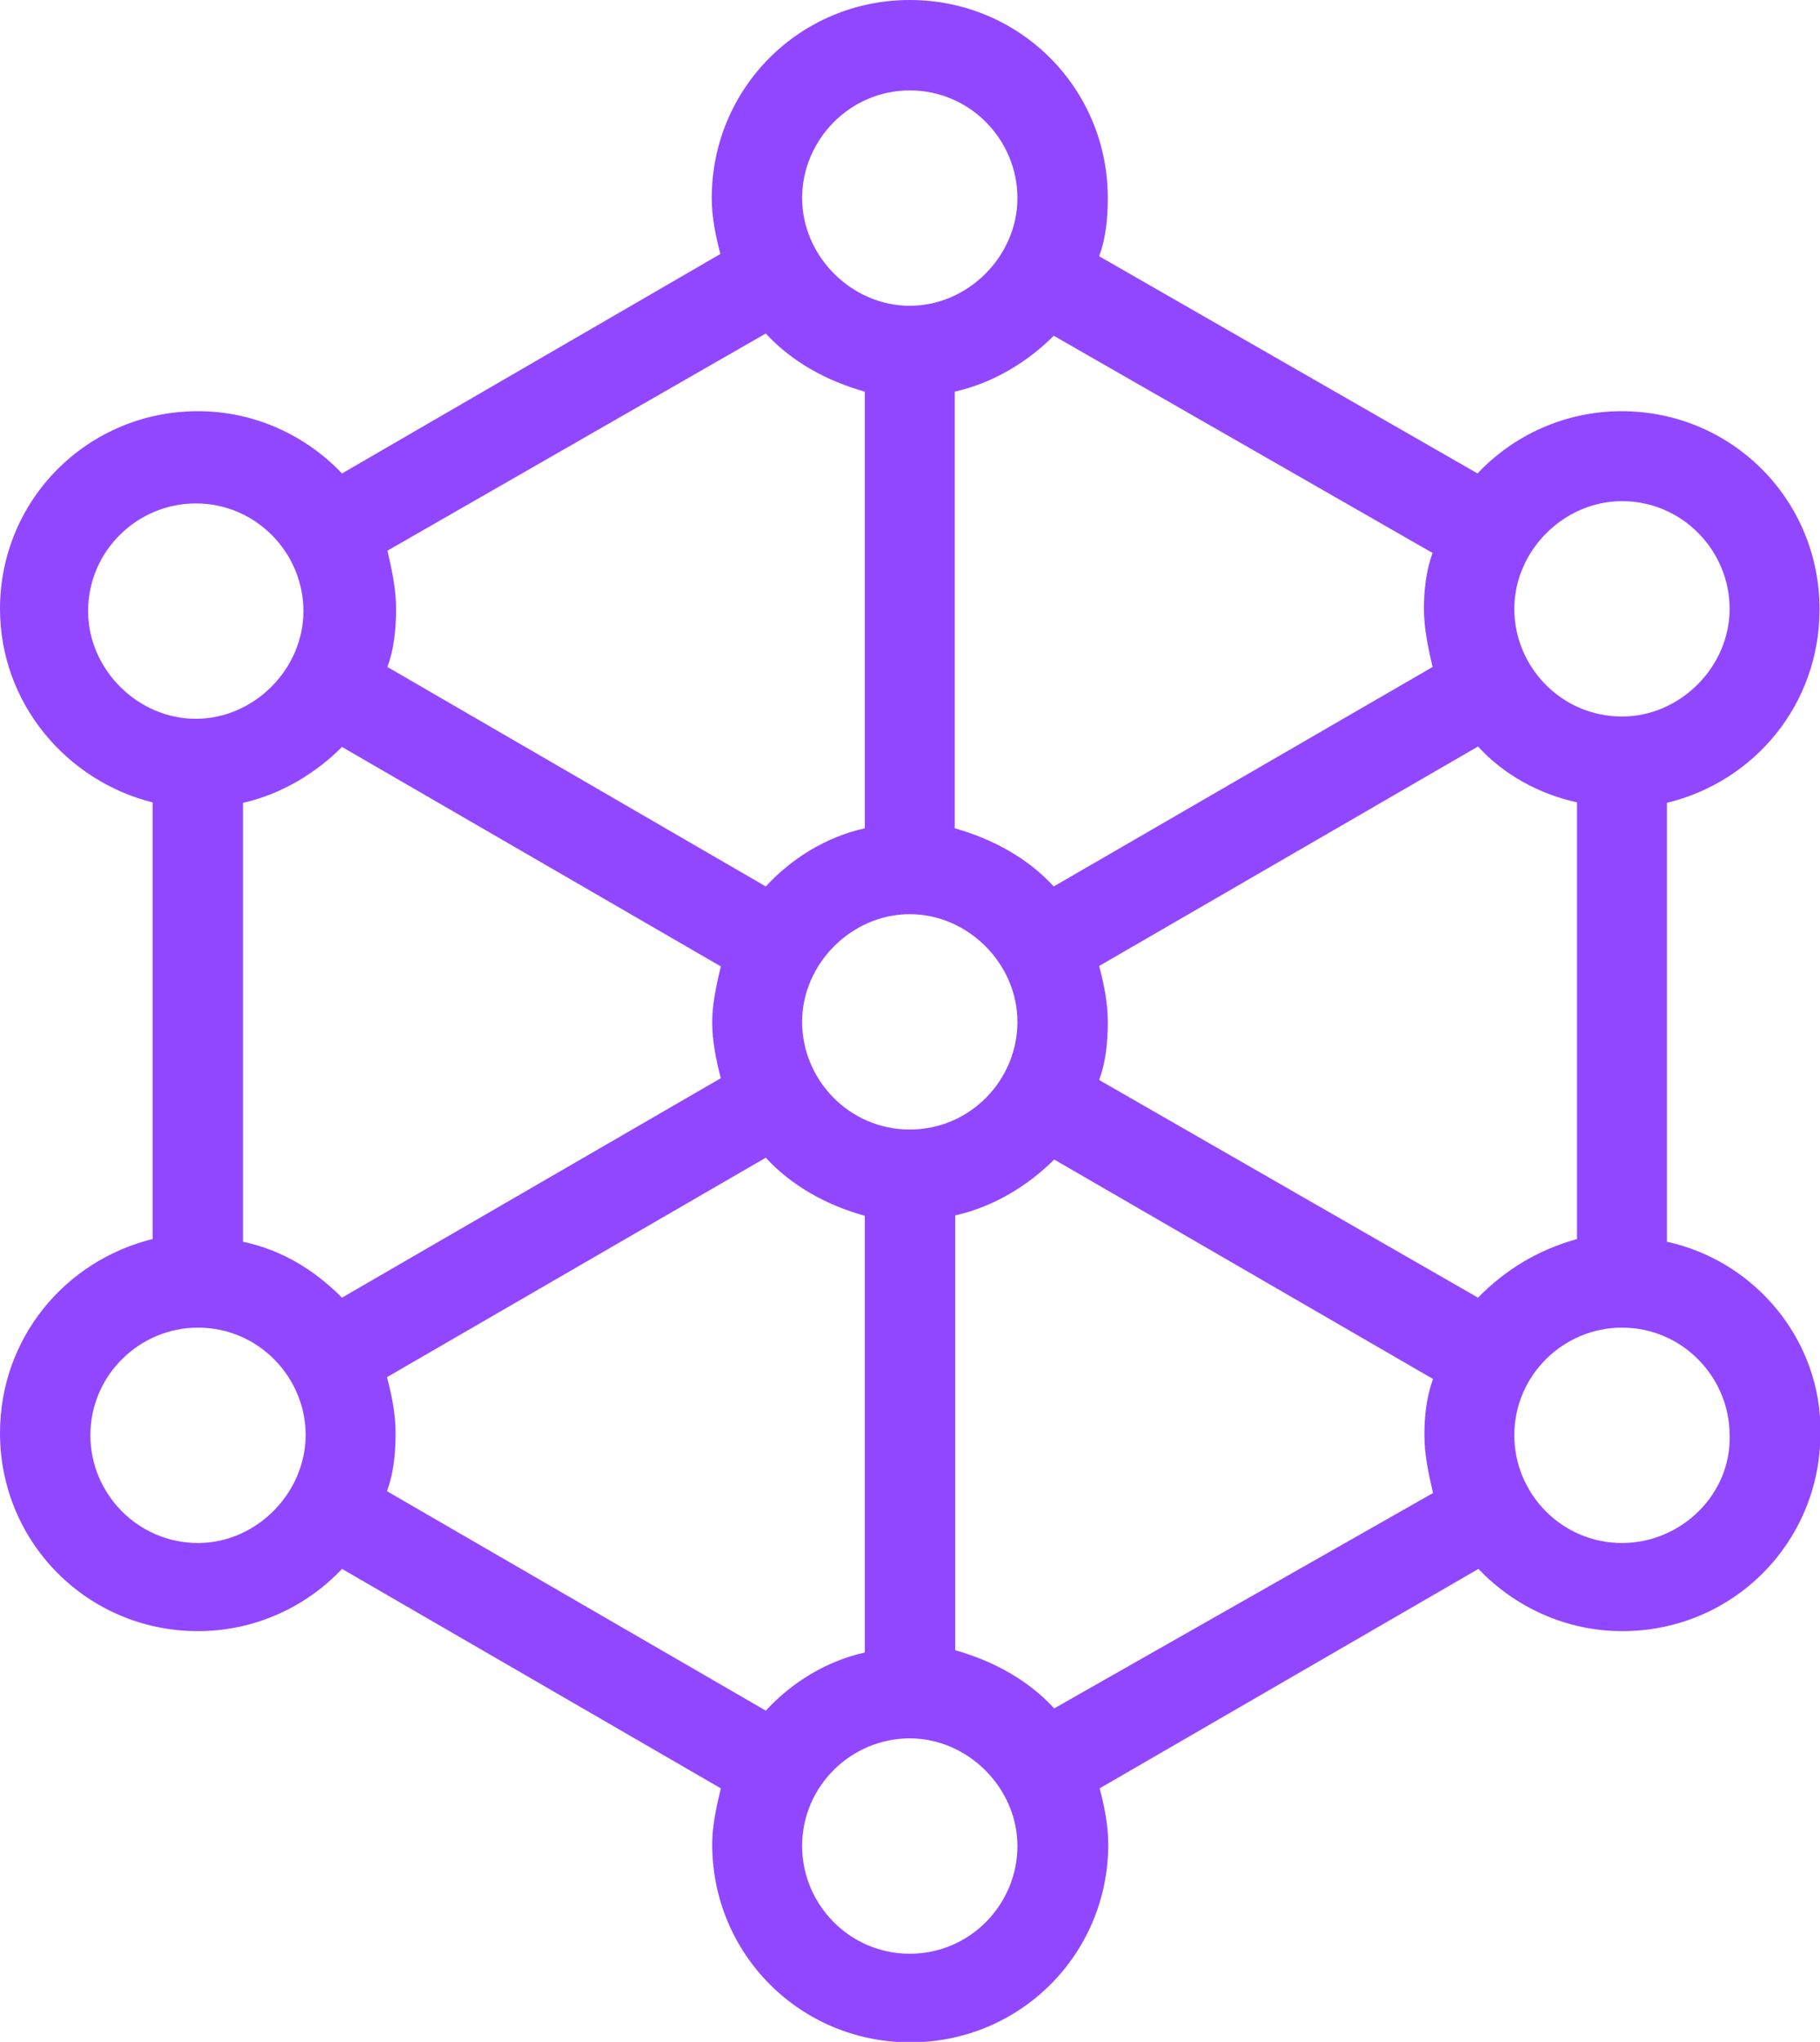<?xml version="1.0" encoding="utf-8"?>
<!-- Generator: Adobe Illustrator 26.2.1, SVG Export Plug-In . SVG Version: 6.00 Build 0)  -->
<svg version="1.1" id="Layer_1" xmlns="http://www.w3.org/2000/svg" xmlns:xlink="http://www.w3.org/1999/xlink" x="0px" y="0px"
	 viewBox="0 0 400.7 449.4" style="enable-background:new 0 0 400.7 449.4;" xml:space="preserve">
<style type="text/css">
	.st0{fill:#9147FF;}
</style>
<path class="st0" d="M367,273.3v-96.6c19.4-4.7,33.6-21.8,33.6-42.6c0-24.2-19.4-43.6-43.6-43.6c-12.3,0-23.7,5.2-31.7,13.7
	L242,56.4c1.4-3.8,1.9-8.1,1.9-12.8c0-24.2-19.4-43.6-43.6-43.6s-43.6,19.4-43.6,43.6c0,4.3,0.9,8.5,1.9,12.3l-83.3,48.3
	c-8.1-8.5-19.4-13.7-31.7-13.7C19.4,90.5,0,109.9,0,134c0,20.8,14.7,37.9,33.6,42.6v96.1C14.2,277.5,0,294.6,0,315.4
	C0,339.6,19.4,359,43.6,359c12.3,0,23.7-5.2,31.7-13.7l83.4,48.3c-0.9,3.8-1.9,8.1-1.9,12.3c0,24.2,19.4,43.6,43.6,43.6
	s43.6-19.4,43.6-43.6c0-4.3-0.9-8.5-1.9-12.3l83.4-48.3c8.1,8.5,19.4,13.7,31.7,13.7c24.2,0,43.6-19.4,43.6-43.6
	C401.1,295,386.4,277.5,367,273.3L367,273.3z M325.4,285.6L242,237.7c1.4-3.8,1.9-8.1,1.9-12.8c0-4.3-0.9-8.5-1.9-12.3l83.4-48.3
	c5.7,6.2,13.3,10.4,21.8,12.3v96.1C338.6,275.1,331.5,279.4,325.4,285.6z M200.3,248.6c-13.3,0-23.7-10.9-23.7-23.7
	c0-12.8,10.9-23.7,23.7-23.7c12.8,0,23.7,10.9,23.7,23.7S213.6,248.6,200.3,248.6z M53.5,273.3v-96.6c8.5-1.9,16.1-6.6,21.8-12.3
	l83.4,48.3c-0.9,3.8-1.9,8.1-1.9,12.3s0.9,8.5,1.9,12.3l-83.4,48.3C69.1,279.4,62,275.1,53.5,273.3L53.5,273.3z M357.1,110.3
	c13.3,0,23.7,10.9,23.7,23.7c0,12.8-10.9,23.7-23.7,23.7c-13.3,0-23.7-10.9-23.7-23.7C333.4,121.2,344.3,110.3,357.1,110.3z
	 M315.4,121.7c-1.4,3.8-1.9,8.1-1.9,12.3s0.9,8.5,1.9,12.8l-83.4,48.3c-5.7-6.2-13.3-10.4-21.8-12.8V86.2
	c8.5-1.9,16.1-6.6,21.8-12.3L315.4,121.7z M200.3,19.9c13.3,0,23.7,10.9,23.7,23.7c0,12.8-10.9,23.7-23.7,23.7
	c-12.8,0-23.7-10.9-23.7-23.7C176.6,30.8,187.1,19.9,200.3,19.9z M168.6,73.4c5.7,6.2,13.3,10.4,21.8,12.8l0,96.1
	c-8.5,1.9-16.1,6.6-21.8,12.8l-83.3-48.3c1.4-3.8,1.9-8.1,1.9-12.8c0-4.3-0.9-8.5-1.9-12.8L168.6,73.4z M19.4,134.5
	c0-13.3,10.9-23.7,23.7-23.7c13.3,0,23.7,10.9,23.7,23.7c0,12.8-10.9,23.7-23.7,23.7C30.3,158.2,19.4,147.3,19.4,134.5z M43.6,339.6
	c-13.3,0-23.7-10.9-23.7-23.7c0-13.3,10.9-23.7,23.7-23.7c13.3,0,23.7,10.9,23.7,23.7C67.2,328.7,56.4,339.6,43.6,339.6z
	 M85.2,328.2c1.4-3.8,1.9-8.1,1.9-12.8c0-4.3-0.9-8.5-1.9-12.3l83.4-48.3c5.7,6.2,13.3,10.4,21.8,12.8v96.1
	c-8.5,1.9-16.1,6.6-21.8,12.8L85.2,328.2z M200.3,430c-13.3,0-23.7-10.9-23.7-23.7c0-13.3,10.9-23.7,23.7-23.7
	c12.8,0,23.7,10.9,23.7,23.7C224,419.1,213.6,430,200.3,430z M232.1,376c-5.7-6.2-13.3-10.4-21.8-12.8v-95.7
	c8.5-1.9,16.1-6.6,21.8-12.3l83.4,48.3c-1.4,3.8-1.9,8.1-1.9,12.3c0,4.3,0.9,8.5,1.9,12.8L232.1,376z M357.1,339.6
	c-13.3,0-23.7-10.9-23.7-23.7c0-13.3,10.9-23.7,23.7-23.7c13.3,0,23.7,10.9,23.7,23.7C381.2,328.7,370.3,339.6,357.1,339.6z"/>
</svg>
